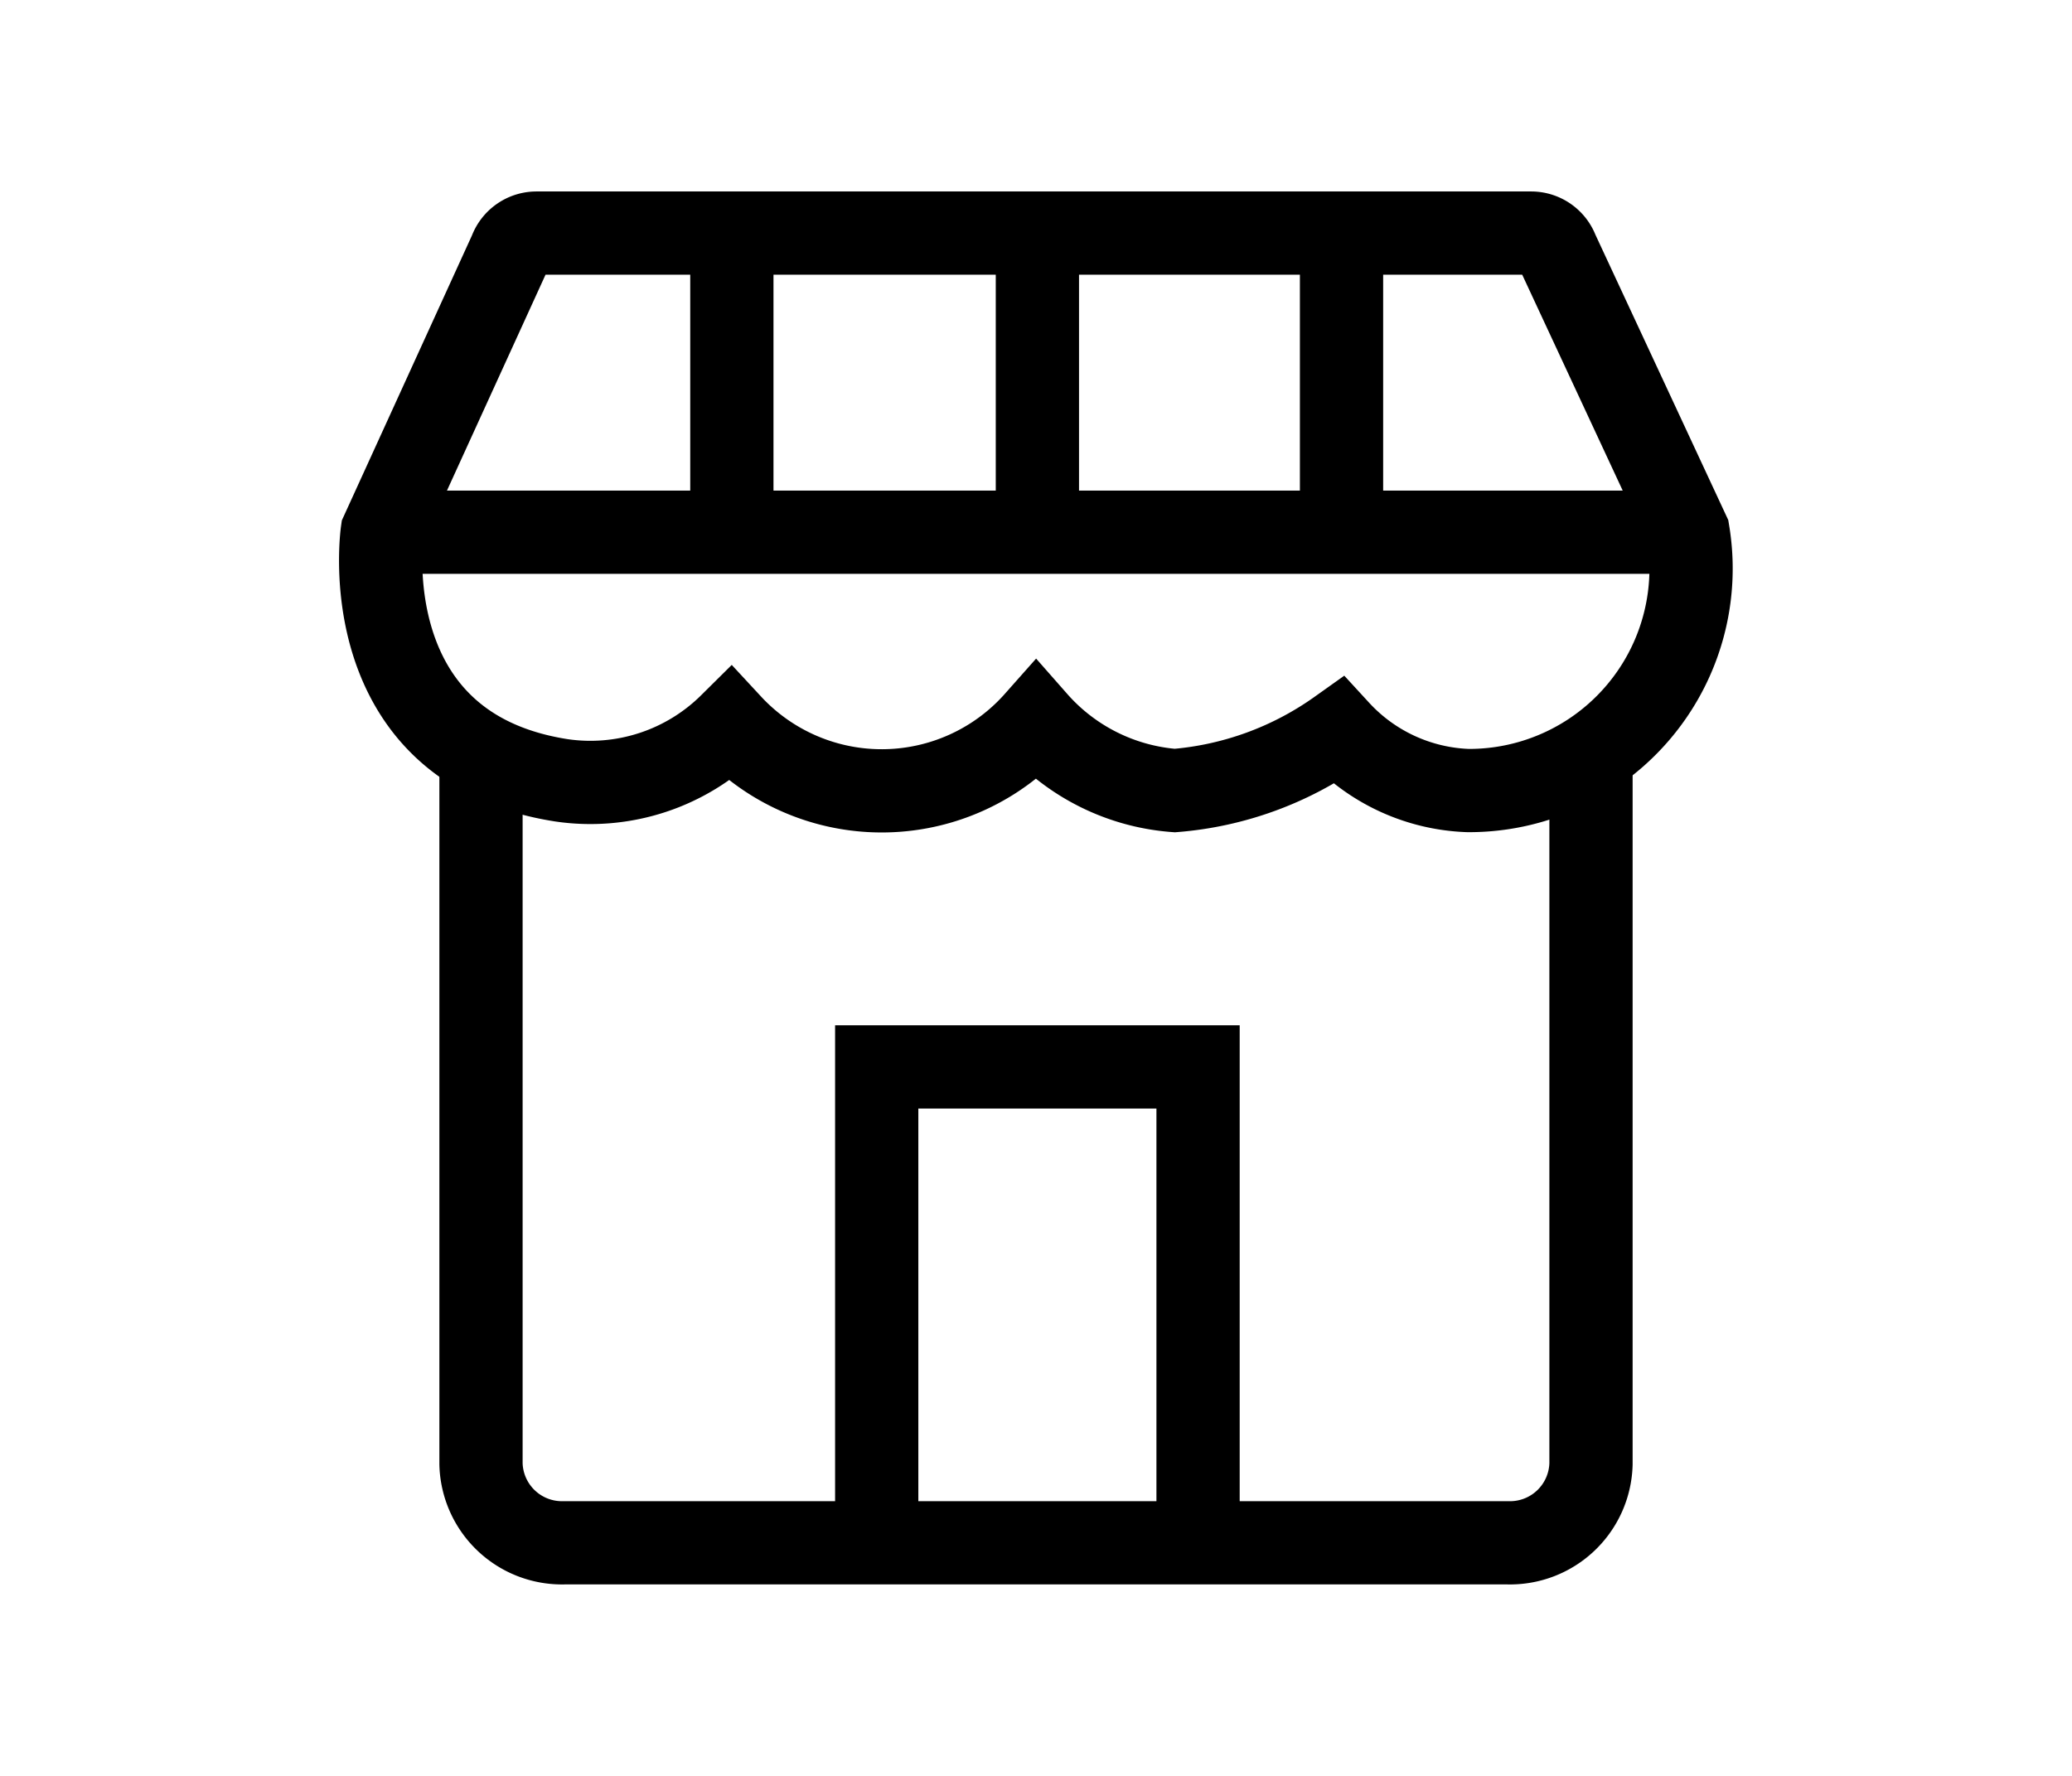 <?xml version="1.0" encoding="utf-8"?><!-- Uploaded to: SVG Repo, www.svgrepo.com, Generator: SVG Repo Mixer Tools -->
<svg width="35px" height="30px" viewBox="0 0 64 64" xmlns="http://www.w3.org/2000/svg" stroke-width="3" stroke="#000000" fill="none"><path d="M52,27.18V52.76a2.92,2.92,0,0,1-3,2.84H15a2.92,2.92,0,0,1-3-2.84V27.17"/><polyline points="26.26 55.52 26.26 38.45 37.84 38.45 37.84 55.52"/><path d="M8.44,19.18s-1.1,7.76,6.45,8.94a7.17,7.17,0,0,0,6.1-2A7.43,7.43,0,0,0,32,26a7.4,7.4,0,0,0,5,2.49,11.82,11.82,0,0,0,5.9-2.15,6.66,6.66,0,0,0,4.67,2.15,8,8,0,0,0,7.93-9.3L50.78,9.05a1,1,0,0,0-.94-.65H14a1,1,0,0,0-.94.66Z"/><line x1="8.44" y1="19.18" x2="55.54" y2="19.18"/><line x1="21.04" y1="19.18" x2="21.04" y2="8.4"/><line x1="32.05" y1="19.18" x2="32.05" y2="8.4"/><line x1="43.01" y1="19.18" x2="43.01" y2="8.4"/></svg>